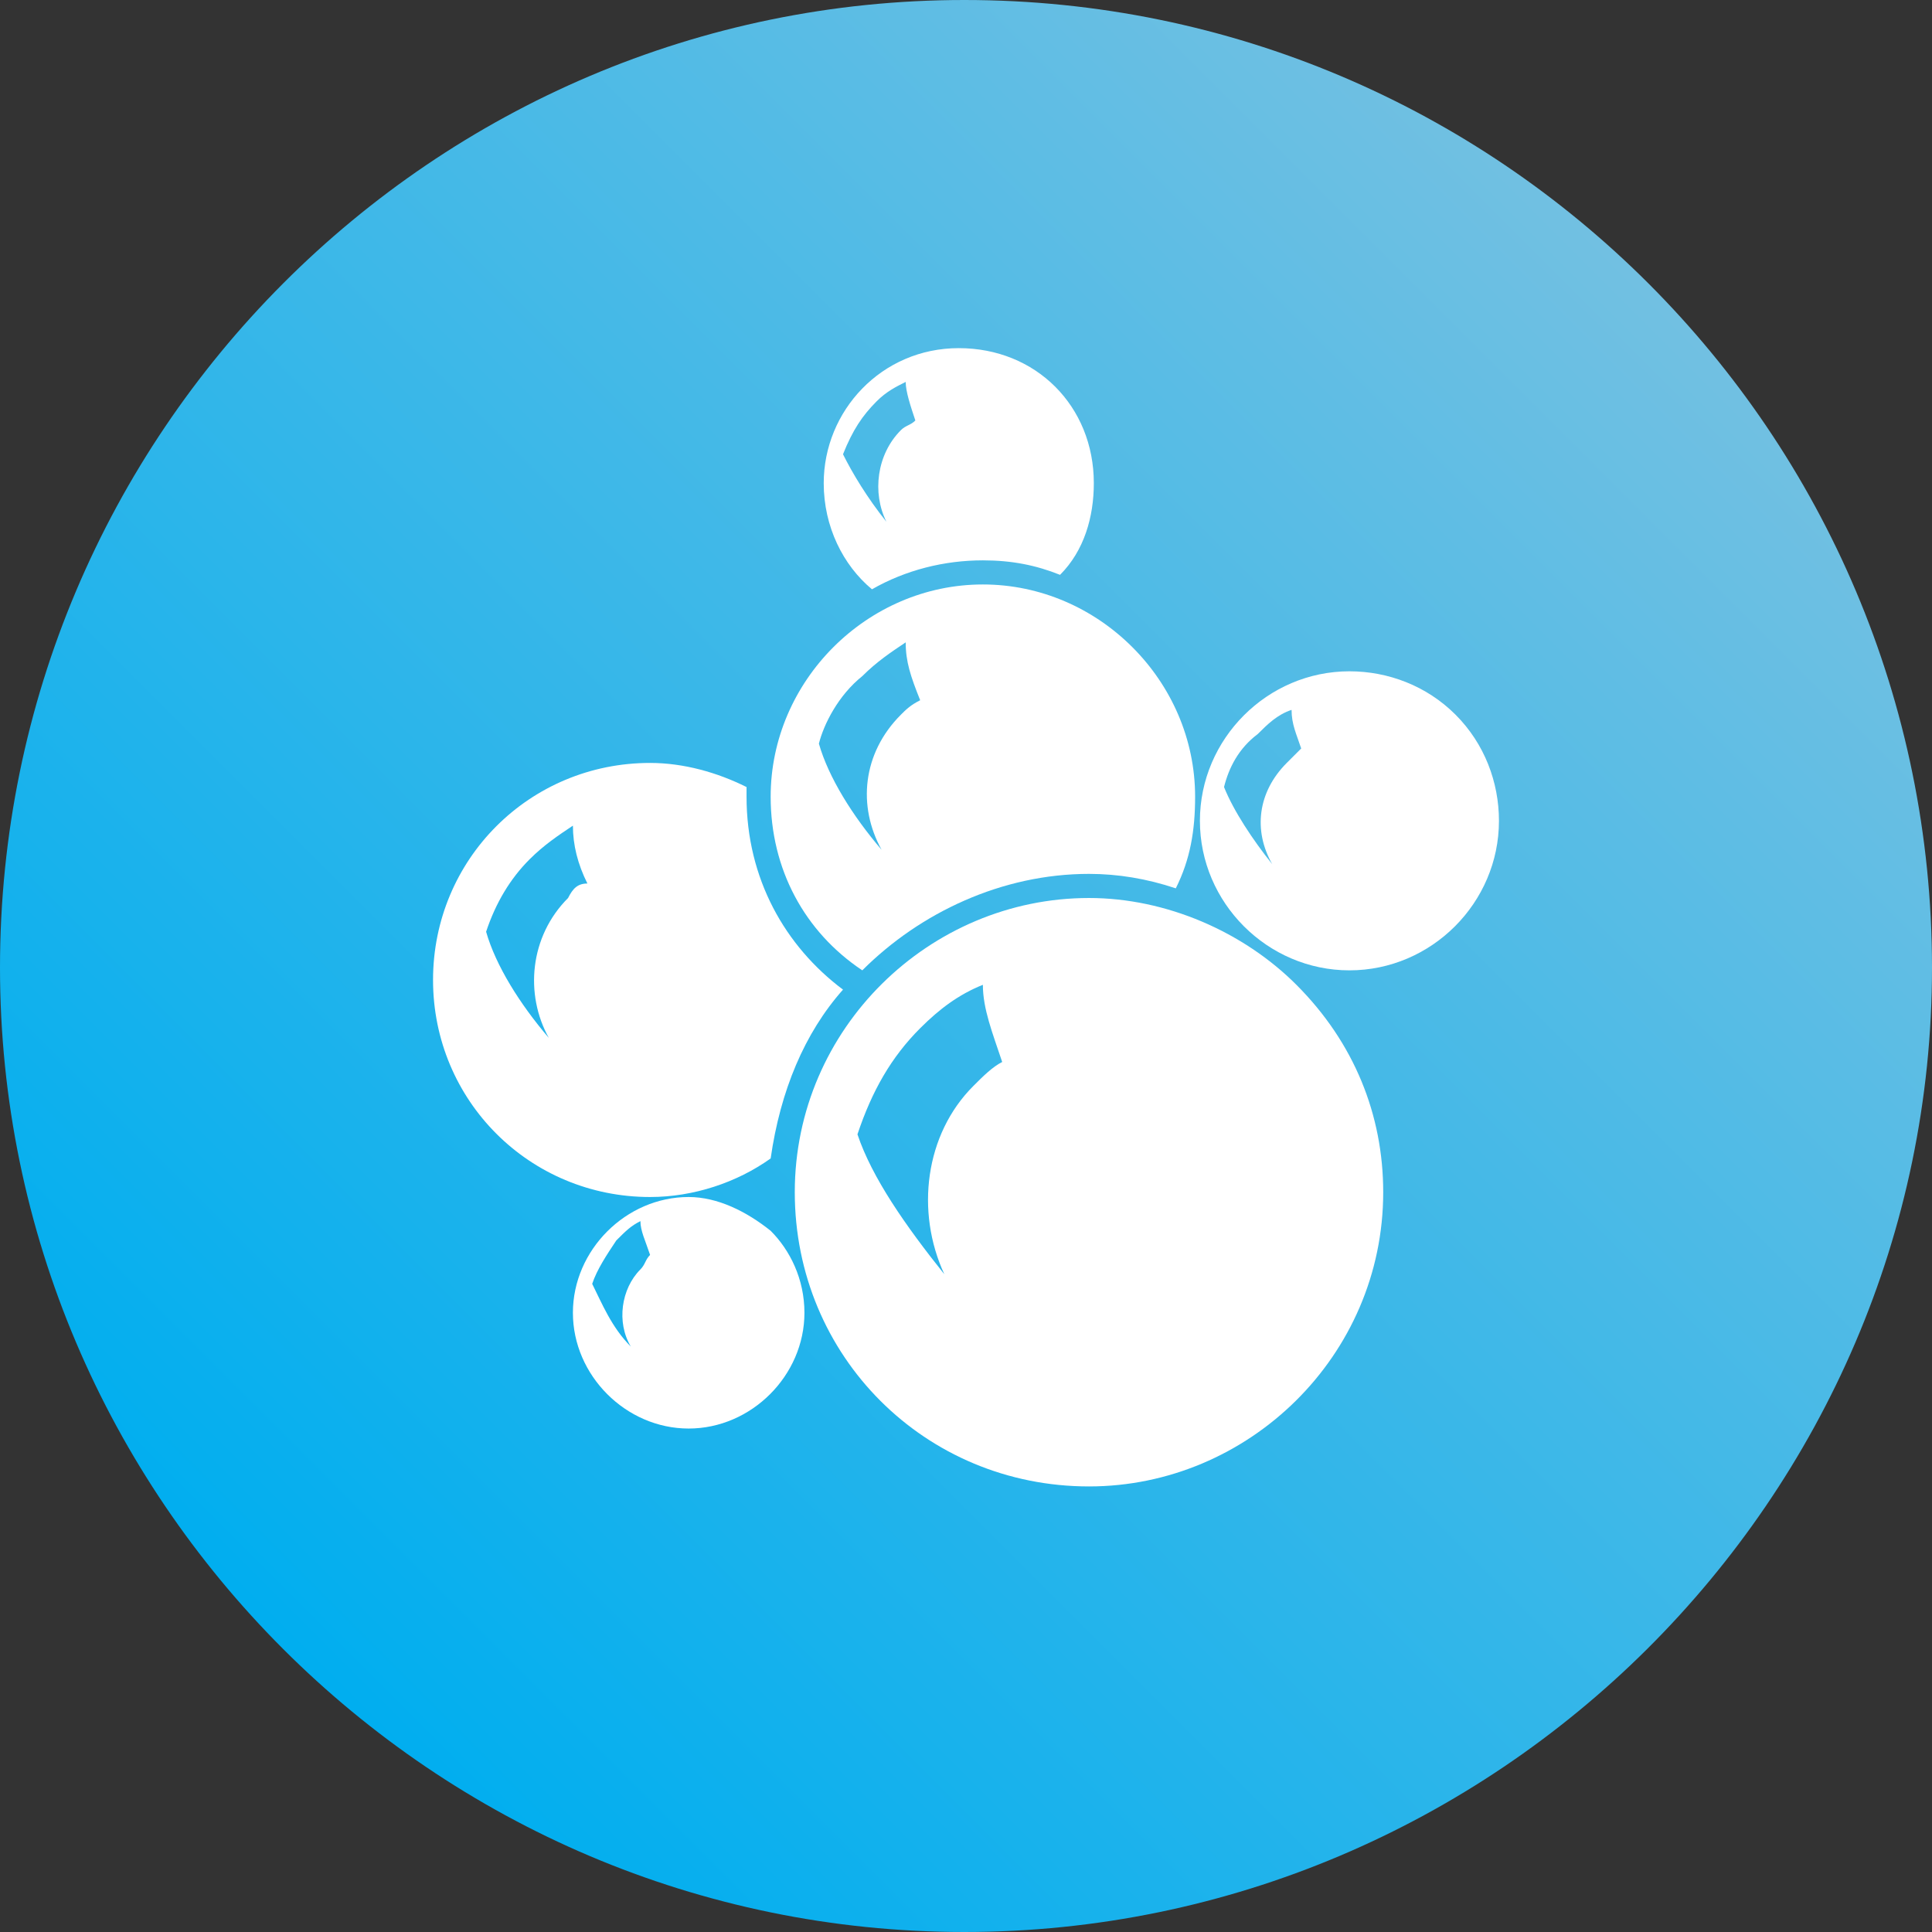 <svg width='56' height='56' viewBox='0 0 56 56' fill='none' xmlns='http://www.w3.org/2000/svg'><rect x="0" y="0" width="56" height="56" fill="#333333" stroke="none"/> <path d='M27.951 0C12.563 0 0 12.563 0 28.049C0 43.437 12.563 56 27.951 56C43.339 56 56 43.437 56 28.049C56 12.563 43.437 0 27.951 0Z' fill='url(#paint0_linear)'/> <path d='M42.19 20.716C41.351 19.877 40.233 19.458 39.114 19.458C36.738 19.458 34.78 21.415 34.78 23.792C34.78 26.168 36.738 28.126 39.114 28.126C41.491 28.126 43.448 26.168 43.448 23.792C43.448 22.673 43.029 21.555 42.19 20.716ZM37.297 22.114C36.458 22.953 36.318 24.071 36.877 25.05C36.318 24.351 35.759 23.512 35.479 22.813C35.619 22.254 35.899 21.695 36.458 21.275C36.738 20.996 37.017 20.716 37.437 20.576C37.437 20.996 37.577 21.275 37.716 21.695C37.577 21.834 37.437 21.974 37.297 22.114Z' fill='white'/> <path d='M25.274 17.081C26.252 16.522 27.371 16.242 28.489 16.242C29.328 16.242 30.027 16.382 30.726 16.662C31.425 15.963 31.705 14.984 31.705 14.005C31.705 12.887 31.285 11.908 30.586 11.209C29.887 10.51 28.909 10.091 27.79 10.091C25.553 10.091 23.876 11.908 23.876 14.005C23.876 15.264 24.435 16.382 25.274 17.081ZM25.413 11.629C25.693 11.349 25.973 11.209 26.252 11.07C26.252 11.349 26.392 11.769 26.532 12.188C26.392 12.328 26.252 12.328 26.113 12.468C25.413 13.167 25.274 14.285 25.693 15.124C25.134 14.425 24.714 13.726 24.435 13.167C24.714 12.468 24.994 12.048 25.413 11.629Z' fill='white'/> <path d='M24.994 28.126C26.672 26.448 29.048 25.33 31.565 25.33C32.404 25.33 33.242 25.469 34.081 25.749C34.501 24.91 34.641 24.071 34.641 23.093C34.641 21.415 33.942 19.877 32.823 18.759C31.705 17.64 30.167 16.941 28.489 16.941C25.134 16.941 22.338 19.738 22.338 23.093C22.338 25.19 23.317 27.007 24.994 28.126ZM24.994 19.598C25.414 19.178 25.833 18.899 26.252 18.619C26.252 19.178 26.392 19.598 26.672 20.297C26.392 20.436 26.252 20.576 26.113 20.716C24.994 21.834 24.854 23.372 25.553 24.631C24.715 23.652 24.015 22.534 23.736 21.555C23.876 20.996 24.295 20.157 24.994 19.598Z' fill='white'/> <path d='M31.565 43.085C36.178 43.085 40.093 39.31 40.093 34.557C40.093 32.32 39.254 30.223 37.577 28.545C36.039 27.007 33.802 26.029 31.565 26.029C26.951 26.029 23.037 29.803 23.037 34.557C23.037 39.31 26.812 43.085 31.565 43.085ZM26.672 29.803C27.231 29.244 27.79 28.825 28.489 28.545C28.489 29.244 28.769 29.943 29.049 30.782C28.769 30.922 28.489 31.201 28.21 31.481C26.812 32.879 26.532 35.116 27.371 36.933C26.253 35.535 25.274 34.137 24.854 32.879C25.274 31.621 25.833 30.642 26.672 29.803Z' fill='white'/> <path d='M24.435 28.685C22.757 27.427 21.639 25.469 21.639 23.093C21.639 22.953 21.639 22.953 21.639 22.813C20.8 22.394 19.822 22.114 18.843 22.114C15.348 22.114 12.552 24.91 12.552 28.405C12.552 31.9 15.348 34.696 18.843 34.696C20.101 34.696 21.359 34.277 22.338 33.578C22.618 31.621 23.317 29.943 24.435 28.685ZM16.466 26.029C15.348 27.147 15.208 28.825 15.907 30.083C15.068 29.104 14.369 27.986 14.09 27.007C14.369 26.168 14.789 25.469 15.348 24.91C15.767 24.491 16.187 24.211 16.606 23.932C16.606 24.491 16.746 25.05 17.026 25.609C16.746 25.609 16.606 25.749 16.466 26.029Z' fill='white'/> <path d='M19.961 34.696C18.144 34.696 16.606 36.234 16.606 38.052C16.606 39.869 18.144 41.407 19.961 41.407C21.779 41.407 23.317 39.869 23.317 38.052C23.317 37.073 22.897 36.234 22.338 35.675C21.639 35.116 20.8 34.696 19.961 34.696ZM18.563 36.794C18.004 37.353 17.864 38.331 18.284 39.03C17.724 38.471 17.445 37.772 17.165 37.213C17.305 36.794 17.585 36.374 17.864 35.955C18.144 35.675 18.284 35.535 18.563 35.395C18.563 35.675 18.703 35.955 18.843 36.374C18.703 36.514 18.703 36.654 18.563 36.794Z' fill='white'/> <defs> <linearGradient id='paint0_linear' x1='8.011' y1='47.988' x2='47.687' y2='8.313' gradientUnits='userSpaceOnUse'> <stop stop-color='#00AEEF'/> <stop offset='1' stop-color='#71C0E2'/> </linearGradient> </defs> </svg>